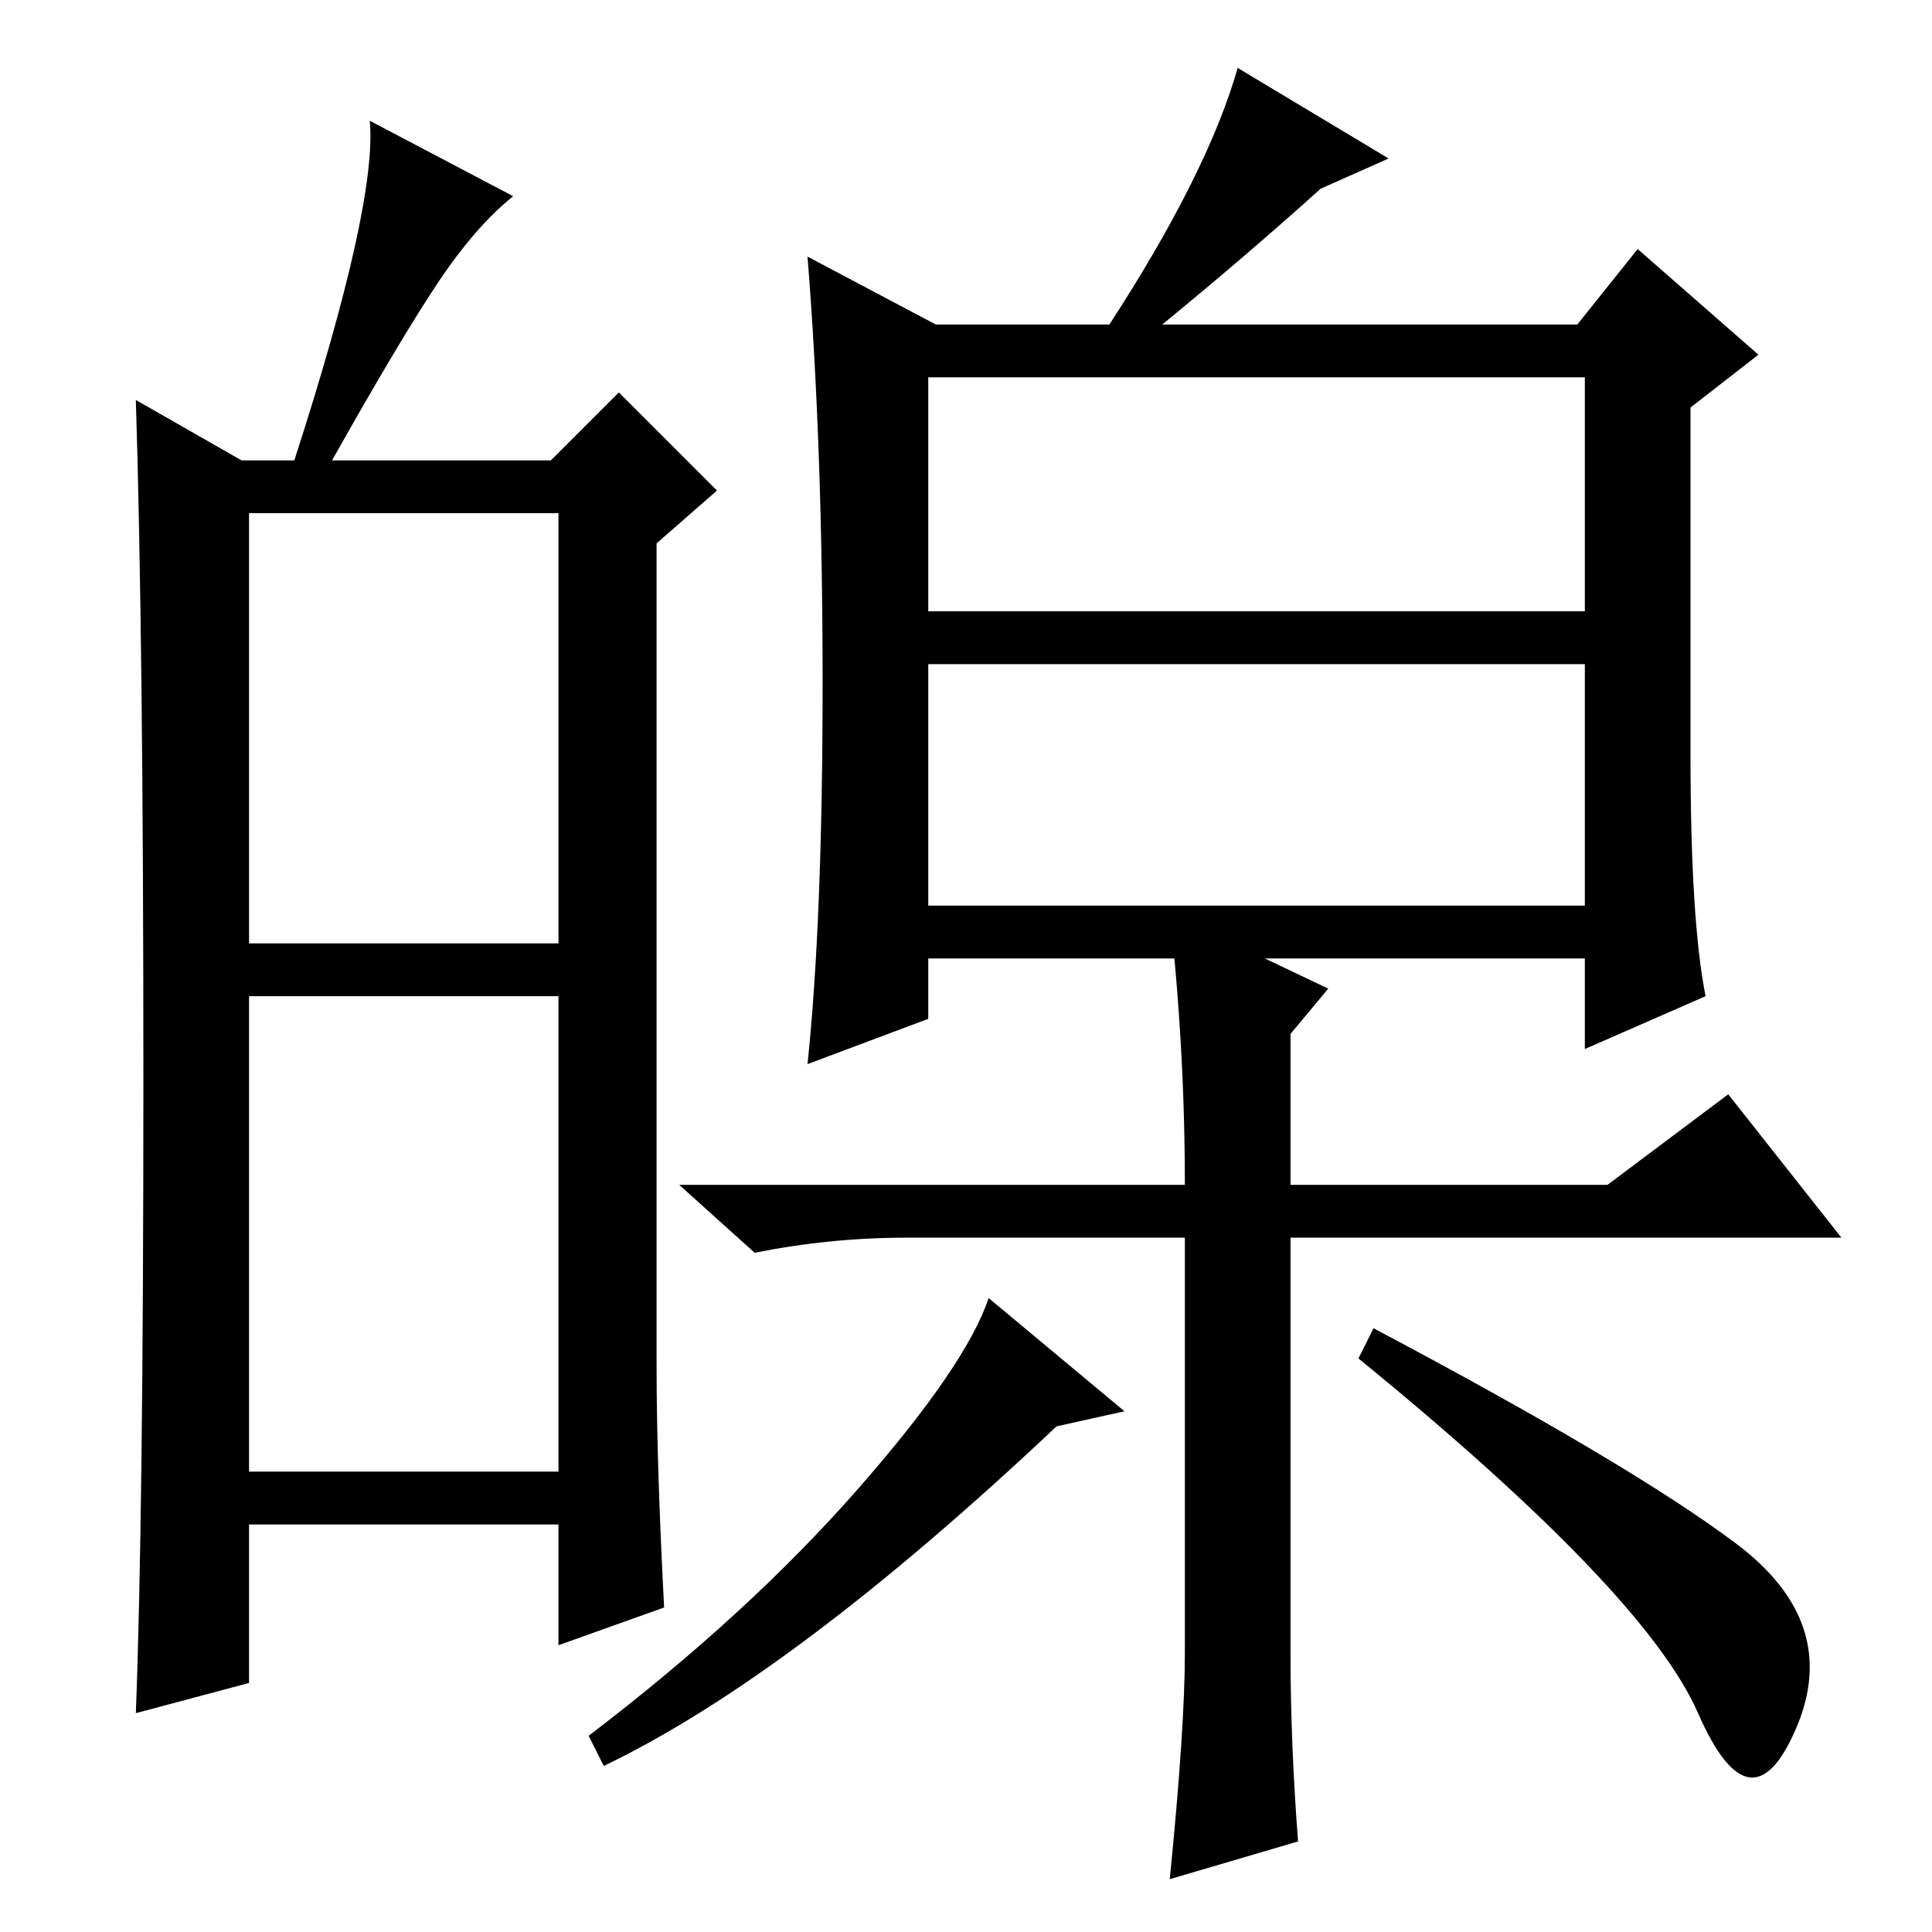 <?xml version="1.0" standalone="no"?>
<!DOCTYPE svg PUBLIC "-//W3C//DTD SVG 1.1//EN" "http://www.w3.org/Graphics/SVG/1.1/DTD/svg11.dtd" >
<svg xmlns="http://www.w3.org/2000/svg" xmlns:xlink="http://www.w3.org/1999/xlink" version="1.1" viewBox="0 -36 256 256">
  <g transform="matrix(1 0 0 -1 0 220)">
   <path fill="currentColor"
d="M33 131h41v57h-41v-57zM33 61h41v63h-41v-63zM19 113q0 58 -1 90l14 -8h7q11 34 10 45l19 -10q-5 -4 -10 -11.5t-14 -23.5h29l9 9l13 -13l-8 -7v-109q0 -13 1 -32l-14 -5v16h-41v-21l-15 -4q1 26 1 84zM123 136h87v32h-87v-32zM109 165.5q0 31.5 -2 56.5l17 -9h23
q13 20 17 34l20 -12l-9 -4q-10 -9 -21 -18h55l8 10l16 -14l-9 -7v-46q0 -22 2 -32l-16 -7v12h-87v-8l-16 -6q2 19 2 50.5zM123 175h87v31h-87v-31zM155 135l21 -10l-5 -6v-20h42l16 12l15 -19h-73v-55q0 -12 1 -25l-17 -5q2 20 2 30v55h-37q-10 0 -20 -2l-10 9h67
q0 18 -2 36zM80 22l-2 4q21 16 35.5 32.5t17.5 25.5l18 -15l-9 -2q-35 -33 -60 -45zM182 80q34 -18 48 -28.5t8 -24.5t-13 2t-45 47z" />
  </g>

</svg>
